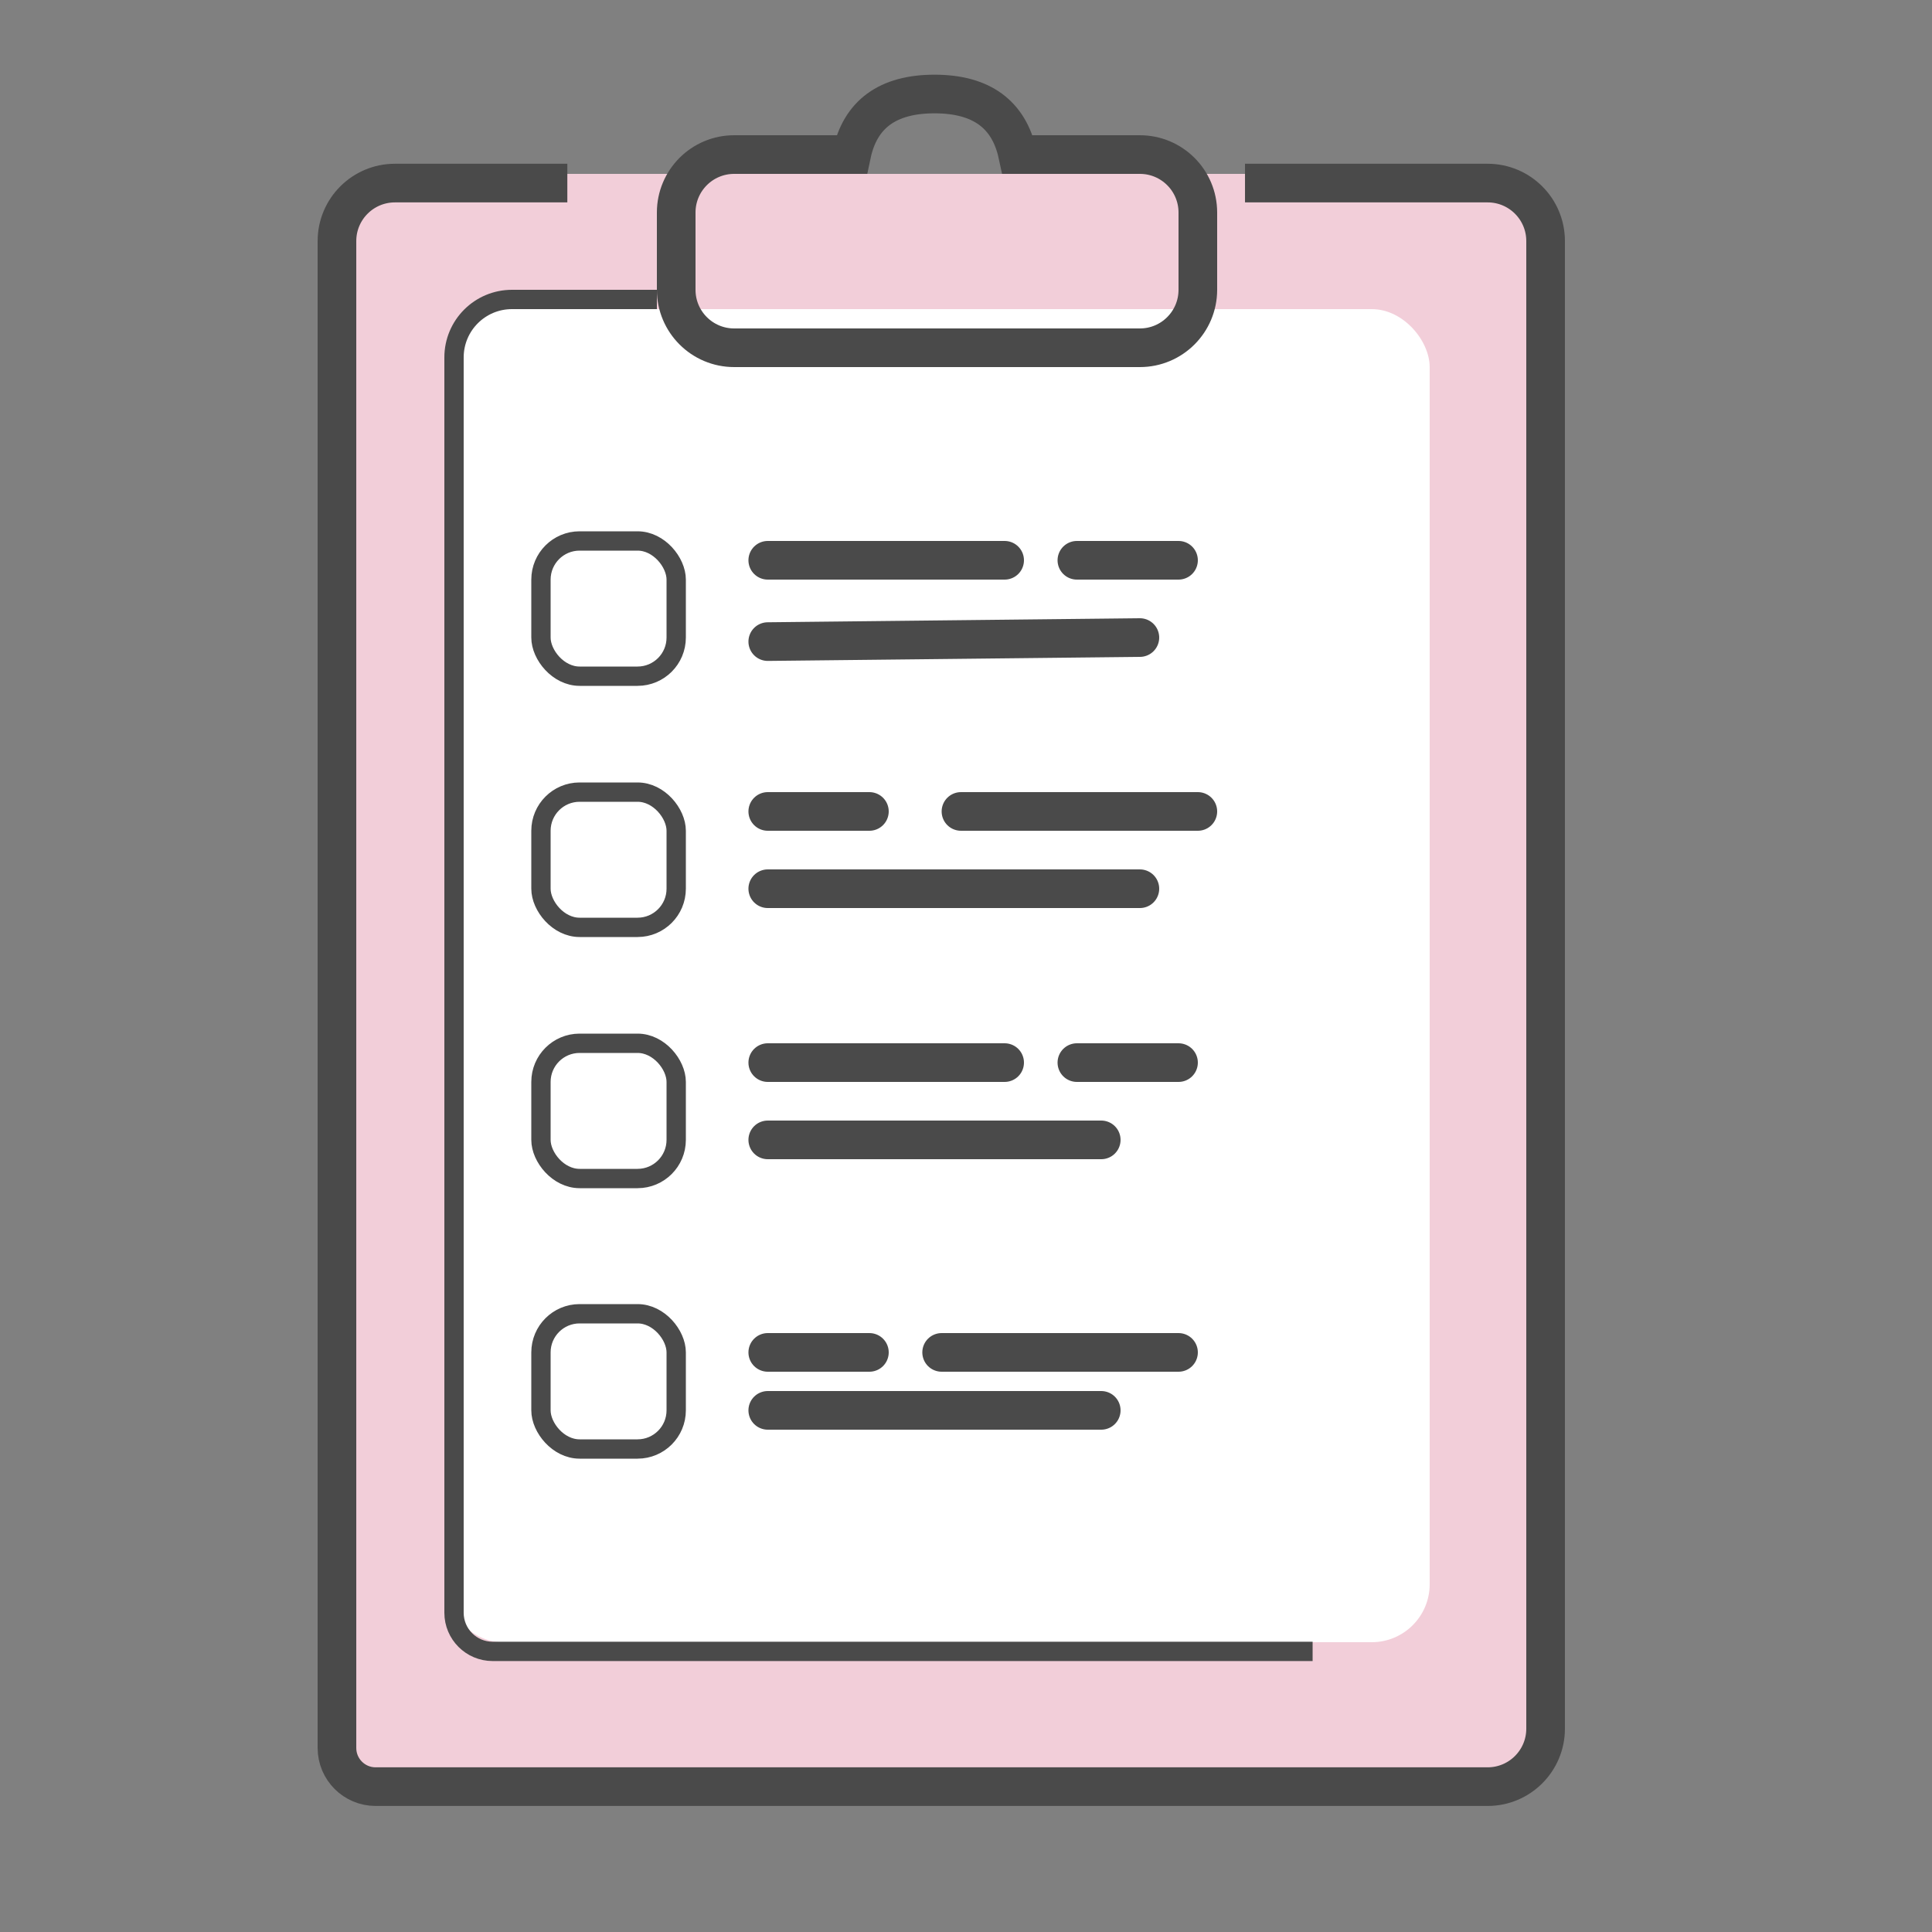 <?xml version="1.0" encoding="UTF-8"?>
<svg width="100px" height="100px" viewBox="0 0 100 100" version="1.1" xmlns="http://www.w3.org/2000/svg" xmlns:xlink="http://www.w3.org/1999/xlink">
    <rect x="0" y="0" width="100" height="100" fill="#808080" stroke="none"/>
    <title>export_mode_worksheet</title>
    <g id="export_mode_worksheet" stroke="none" stroke-width="1" fill="none" fill-rule="evenodd">
        <g id="Group" transform="translate(17, 4.866)">
            <rect id="Rectangle" fill="#F2CED9" x="0" y="4.134" width="63" height="83" rx="3"></rect>
            <rect id="Rectangle" fill="#FFFFFF" x="6" y="11.134" width="51" height="69" rx="3"></rect>
            <line x1="22.739" y1="54.134" x2="40" y2="54.134" id="Line-6" stroke="#4A4A4A" stroke-width="2" stroke-linecap="round"></line>
            <line x1="22.739" y1="68.134" x2="40" y2="68.134" id="Line-6" stroke="#4A4A4A" stroke-width="2" stroke-linecap="round"></line>
            <line x1="31.739" y1="65.134" x2="44" y2="65.134" id="Line-6" stroke="#4A4A4A" stroke-width="2" stroke-linecap="round"></line>
            <line x1="22.739" y1="50.134" x2="35" y2="50.134" id="Line-6" stroke="#4A4A4A" stroke-width="2" stroke-linecap="round"></line>
            <line x1="32.739" y1="37.134" x2="45" y2="37.134" id="Line-6" stroke="#4A4A4A" stroke-width="2" stroke-linecap="round"></line>
            <line x1="22.739" y1="24.134" x2="35" y2="24.134" id="Line-6" stroke="#4A4A4A" stroke-width="2" stroke-linecap="round"></line>
            <line x1="38.739" y1="24.134" x2="44" y2="24.134" id="Line-6" stroke="#4A4A4A" stroke-width="2" stroke-linecap="round"></line>
            <line x1="22.739" y1="37.134" x2="28" y2="37.134" id="Line-6" stroke="#4A4A4A" stroke-width="2" stroke-linecap="round"></line>
            <line x1="38.739" y1="50.134" x2="44" y2="50.134" id="Line-6" stroke="#4A4A4A" stroke-width="2" stroke-linecap="round"></line>
            <line x1="22.739" y1="65.134" x2="28" y2="65.134" id="Line-6" stroke="#4A4A4A" stroke-width="2" stroke-linecap="round"></line>
            <path d="M16.5,10.634 L9.5,10.634 C7.843,10.634 6.5,11.977 6.5,13.634 L6.5,78.61 C6.5,79.714 7.395,80.61 8.5,80.61 L50.441,80.61 L50.441,80.61" id="Line" stroke="#4A4A4A" stroke-linecap="square"></path>
            <path d="M11.365,4.61 L3.441,4.61 C1.785,4.61 0.441,5.953 0.441,7.61 L0.441,85.61 C0.441,86.714 1.337,87.61 2.441,87.61 L48.441,87.61 L48.441,87.61 L60,87.61 C61.657,87.61 63,86.267 63,84.61 L63,7.61 C63,5.953 61.657,4.61 60,4.61 L48.441,4.61 L48.441,4.61" id="Line" stroke="#4A4A4A" stroke-width="2" stroke-linecap="square"></path>
            <line x1="22.739" y1="41.134" x2="42" y2="41.134" id="Line-6" stroke="#4A4A4A" stroke-width="2" stroke-linecap="round"></line>
            <line x1="22.739" y1="28.343" x2="42" y2="28.134" id="Line-6" stroke="#4A4A4A" stroke-width="2" stroke-linecap="round"></line>
            <rect id="Rectangle" stroke="#4A4A4A" x="11" y="23.134" width="7" height="7" rx="2"></rect>
            <rect id="Rectangle" stroke="#4A4A4A" x="11" y="36.134" width="7" height="7" rx="2"></rect>
            <rect id="Rectangle" stroke="#4A4A4A" x="11" y="49.134" width="7" height="7" rx="2"></rect>
            <rect id="Rectangle" stroke="#4A4A4A" x="11" y="63.134" width="7" height="7" rx="2"></rect>
            <path d="M21,3.134 L27.079,3.134 L27.079,3.134 C27.519,1.045 28.949,0 31.37,0 C33.79,0 35.225,1.045 35.674,3.134 L42,3.134 C43.657,3.134 45,4.477 45,6.134 L45,10.134 C45,11.791 43.657,13.134 42,13.134 L21,13.134 C19.343,13.134 18,11.791 18,10.134 L18,6.134 C18,4.477 19.343,3.134 21,3.134 Z" id="Rectangle" stroke="#4A4A4A" stroke-width="2"></path>
        </g>
    </g>
</svg>
